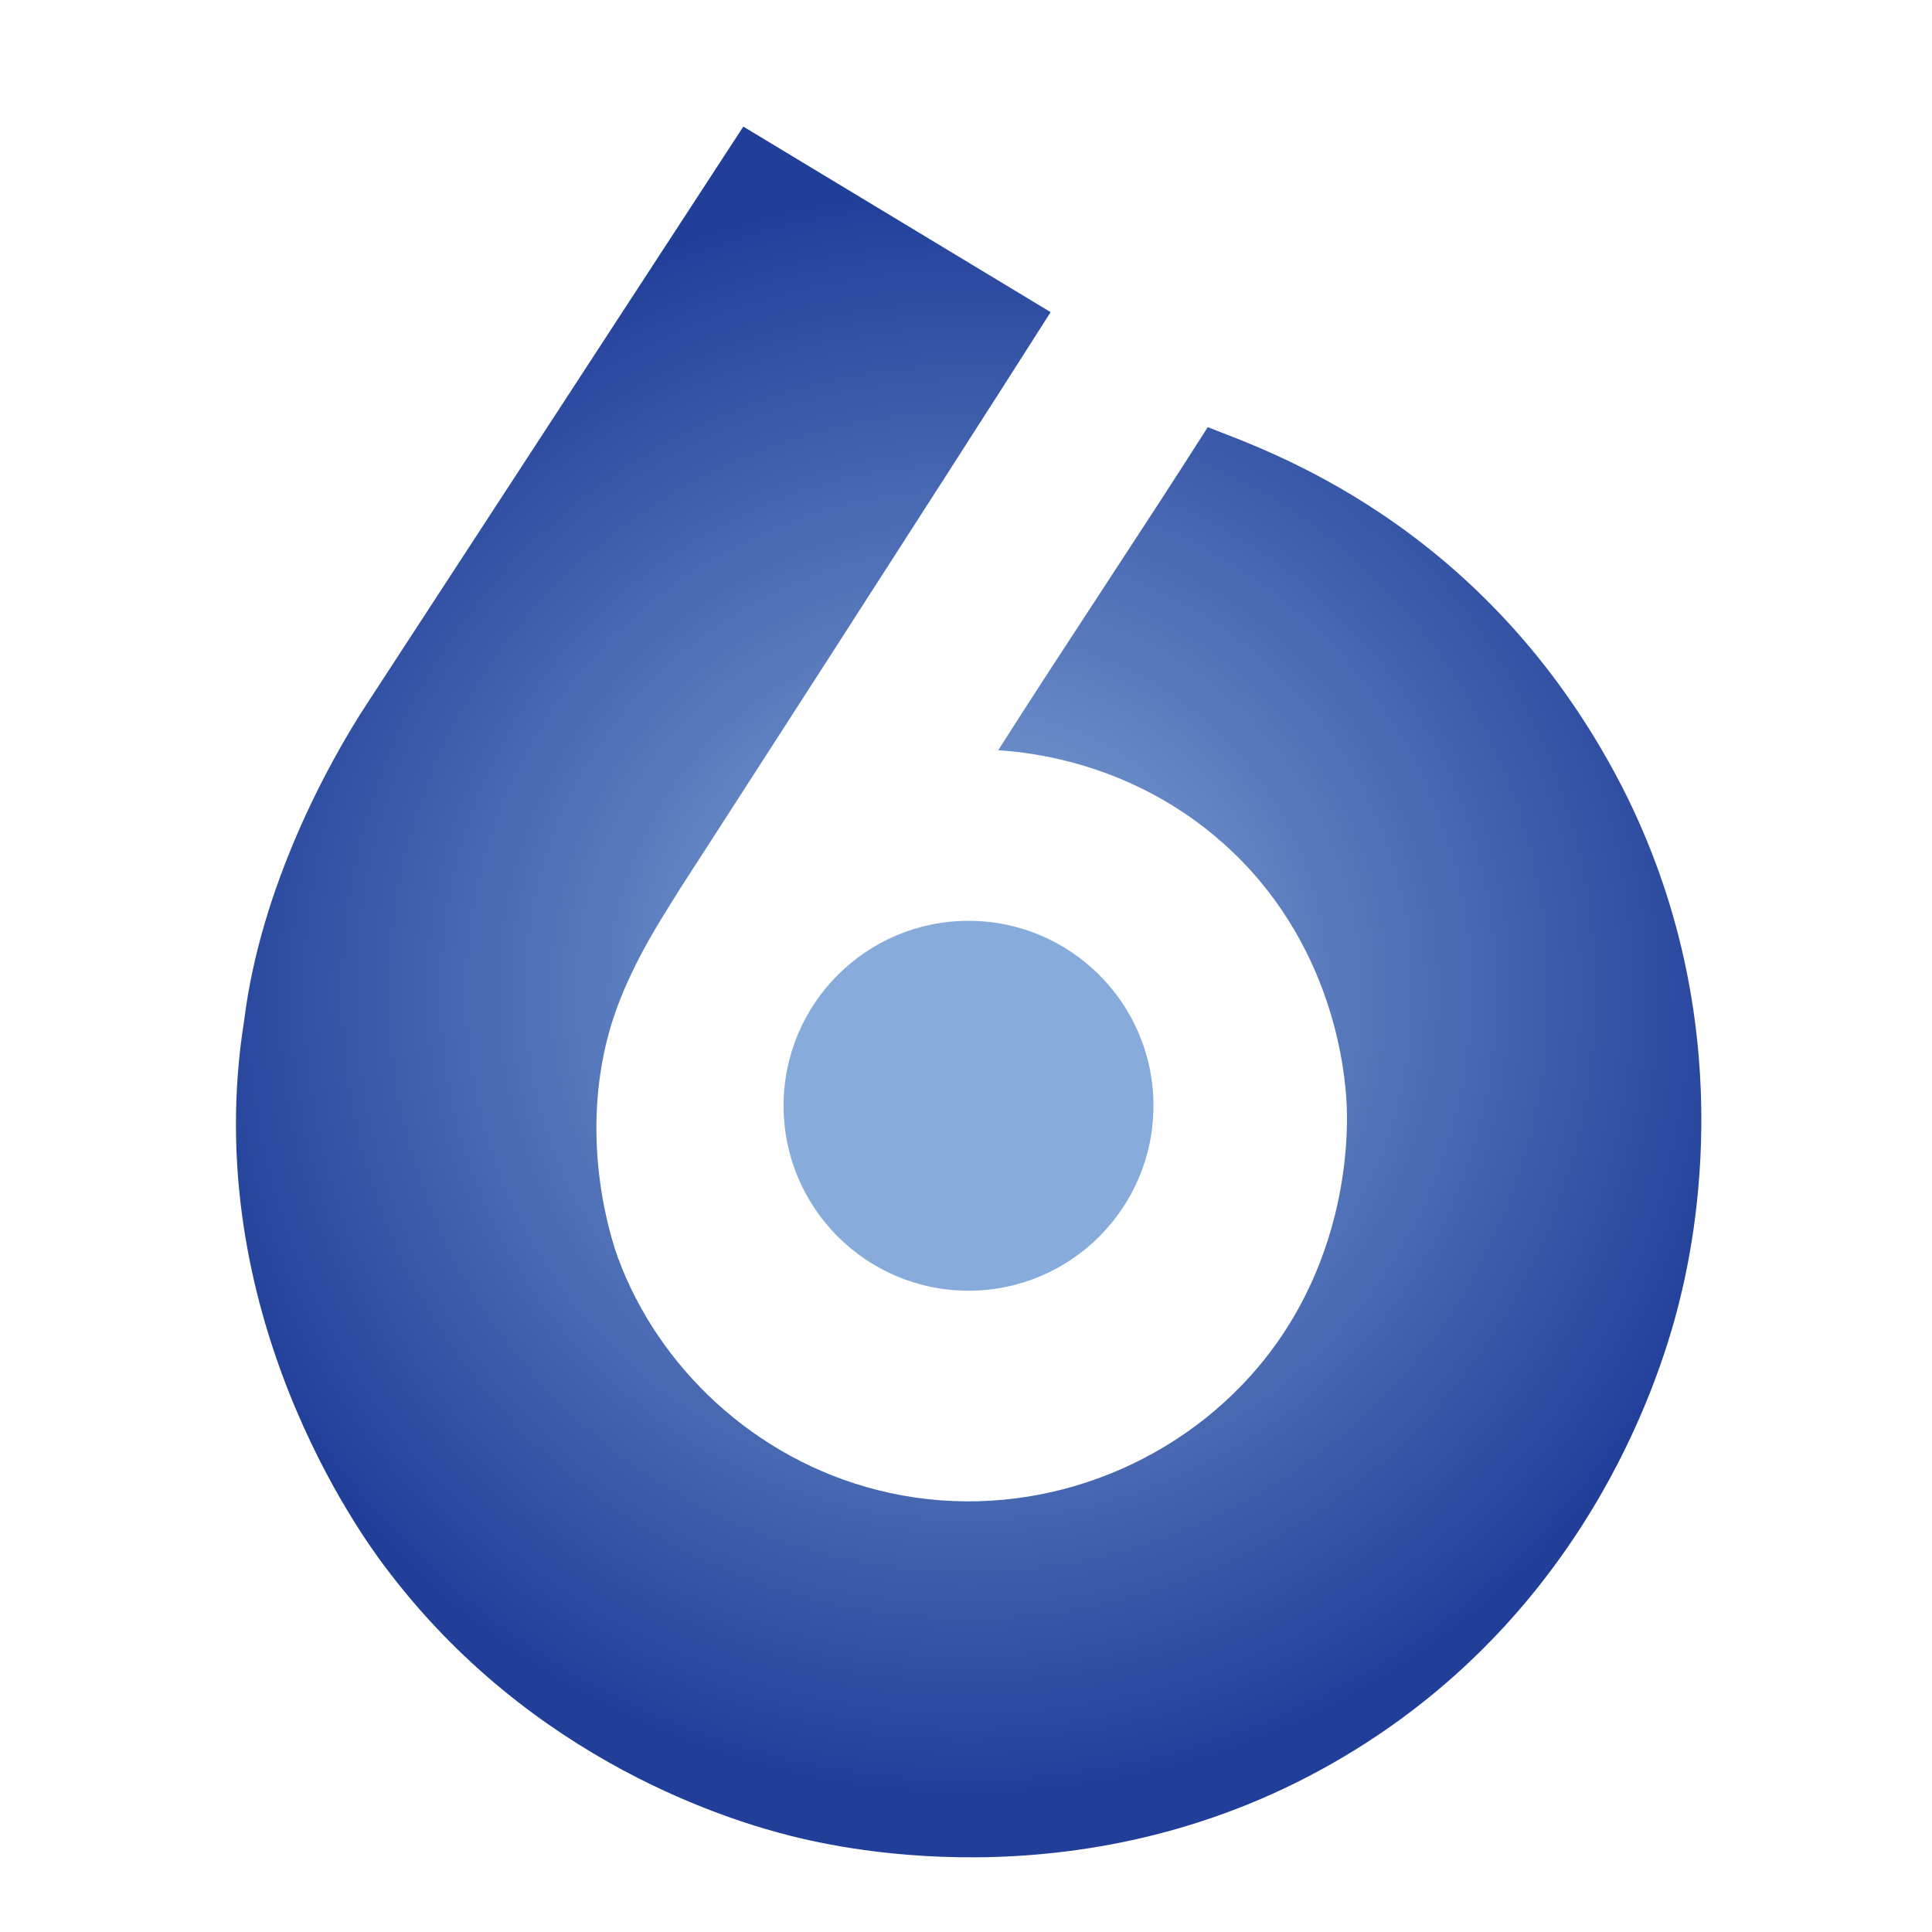 <?xml version="1.0" encoding="UTF-8"?>
<svg id="Logo" xmlns="http://www.w3.org/2000/svg" xmlns:xlink="http://www.w3.org/1999/xlink" viewBox="0 0 192 192">
  <defs>
    <style>
      .cls-1 {
        fill: #87acdb;
        filter: url(#drop-shadow-2);
      }

      .cls-2 {
        fill: url(#radial-gradient);
        filter: url(#drop-shadow-1);
      }
    </style>
    <radialGradient id="radial-gradient" cx="96.25" cy="95.58" fx="96.25" fy="95.58" r="79.68" gradientUnits="userSpaceOnUse">
      <stop offset="0" stop-color="#87acdb"/>
      <stop offset="1" stop-color="#213f99"/>
    </radialGradient>
    <filter id="drop-shadow-1" filterUnits="userSpaceOnUse">
      <feOffset dx="0" dy="3"/>
      <feGaussianBlur result="blur" stdDeviation="6"/>
      <feFlood flood-color="#231f20" flood-opacity=".16"/>
      <feComposite in2="blur" operator="in"/>
      <feComposite in="SourceGraphic"/>
    </filter>
    <filter id="drop-shadow-2" filterUnits="userSpaceOnUse">
      <feOffset dx="0" dy="1"/>
      <feGaussianBlur result="blur-2" stdDeviation="3"/>
      <feFlood flood-color="#231f20" flood-opacity=".12"/>
      <feComposite in2="blur-2" operator="in"/>
      <feComposite in="SourceGraphic"/>
    </filter>
  </defs>
  <g id="Blue2">
    <g>
      <path class="cls-2" d="M120.02,39.46c-6.86,10.78-13.96,21.32-20.82,32.1,3.22,.2,13.4,1.25,22.39,9.27,10.93,9.75,12.04,22.61,12.22,25.56,.13,2.16,.76,16.7-10.41,28.28-9.03,9.36-22.87,13.78-36.19,10.41-12.34-3.12-21.83-12.32-25.79-23.07-.45-1.22-3.98-11.24-.9-22.39,1.7-6.18,5.5-11.75,7.07-14.31,0,0,26.35-40.8,36.82-57.29l-30.54-18.44-37.32,57.23c-3.96,6.01-10.63,18.32-12.27,31.5-4.69,29.12,11.89,51.6,13.86,54.23,14.71,19.77,35.1,25.56,40.49,26.92,4.89,1.23,30.69,7.18,56.1-8.6,23.84-14.79,30.6-38.3,32.12-44.34,1.59-6.28,6.22-28.11-5.66-51.35-13.63-26.44-35.86-33.57-41.16-35.72Z"/>
      <circle class="cls-1" cx="96.25" cy="108.89" r="18.38"/>
    </g>
  </g>
</svg>